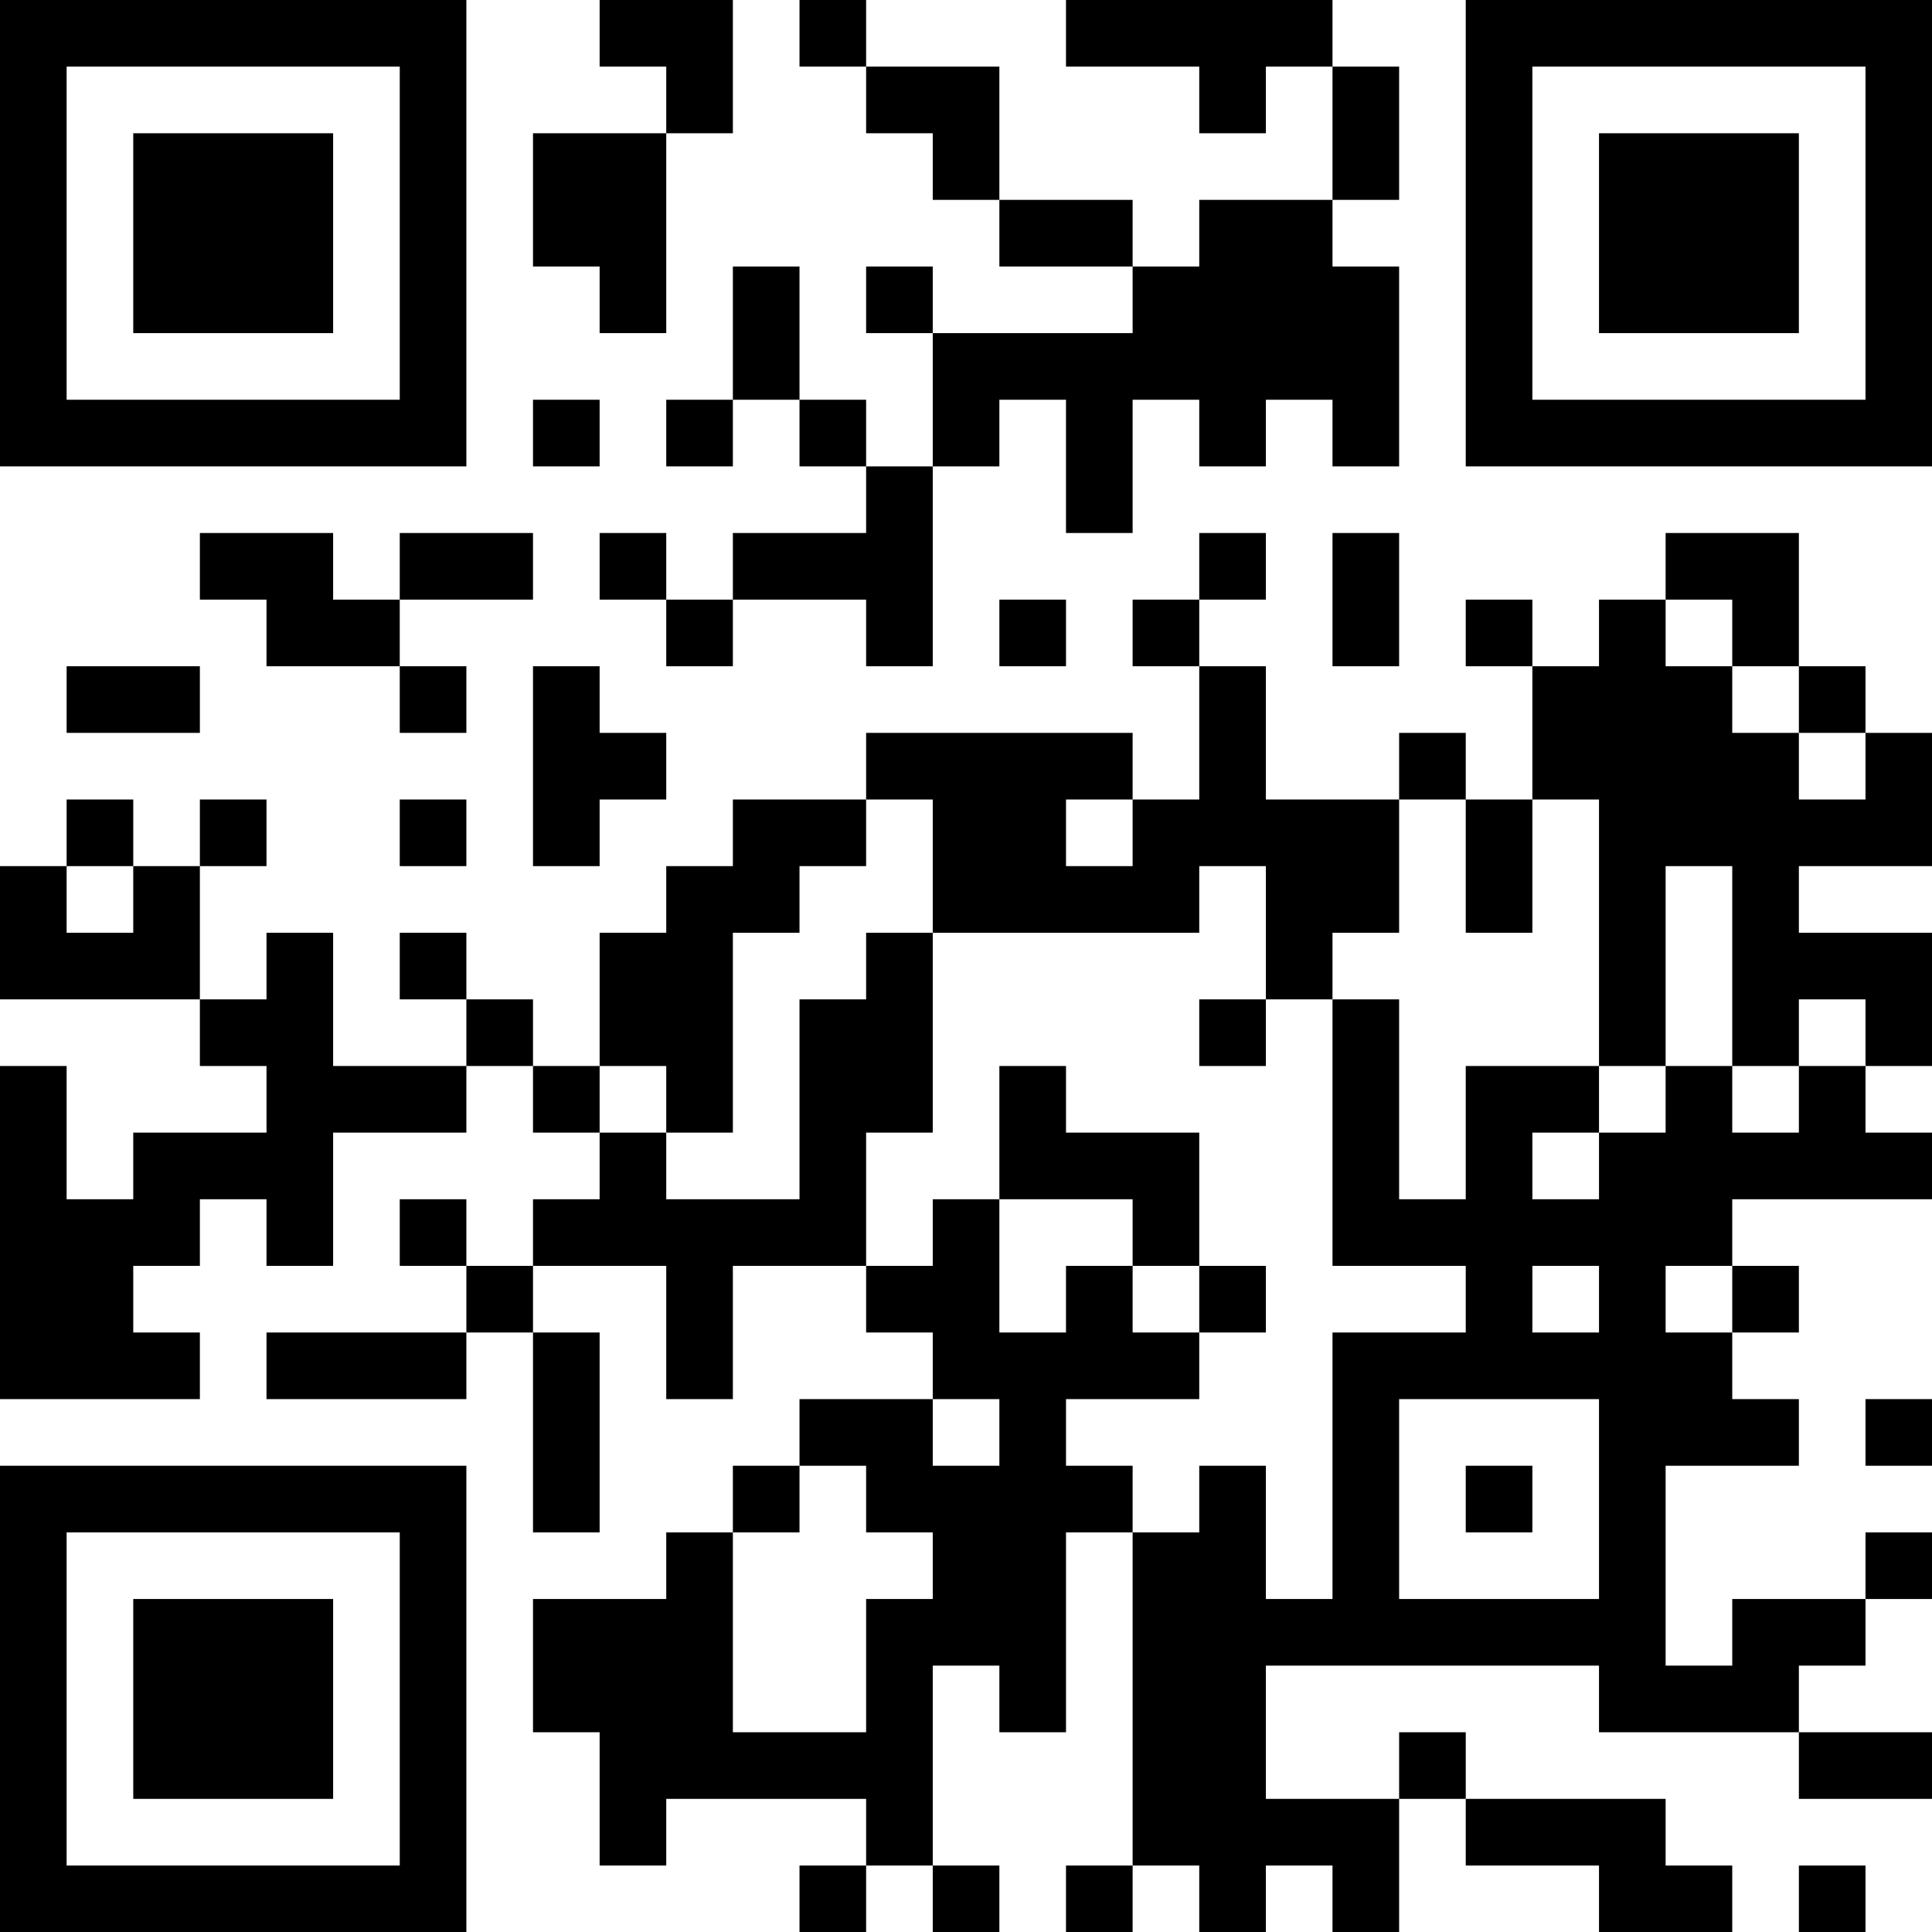 <?xml version="1.0" encoding="UTF-8"?>
<svg xmlns="http://www.w3.org/2000/svg" version="1.1" width="200" height="200" viewBox="0 0 200 200"><rect x="0" y="0" width="200" height="200" fill="#ffffff"/><g transform="scale(6.897)"><g transform="translate(0,0)"><path fill-rule="evenodd" d="M9 0L9 1L10 1L10 2L8 2L8 4L9 4L9 5L10 5L10 2L11 2L11 0ZM12 0L12 1L13 1L13 2L14 2L14 3L15 3L15 4L17 4L17 5L14 5L14 4L13 4L13 5L14 5L14 7L13 7L13 6L12 6L12 4L11 4L11 6L10 6L10 7L11 7L11 6L12 6L12 7L13 7L13 8L11 8L11 9L10 9L10 8L9 8L9 9L10 9L10 10L11 10L11 9L13 9L13 10L14 10L14 7L15 7L15 6L16 6L16 8L17 8L17 6L18 6L18 7L19 7L19 6L20 6L20 7L21 7L21 4L20 4L20 3L21 3L21 1L20 1L20 0L16 0L16 1L18 1L18 2L19 2L19 1L20 1L20 3L18 3L18 4L17 4L17 3L15 3L15 1L13 1L13 0ZM8 6L8 7L9 7L9 6ZM3 8L3 9L4 9L4 10L6 10L6 11L7 11L7 10L6 10L6 9L8 9L8 8L6 8L6 9L5 9L5 8ZM18 8L18 9L17 9L17 10L18 10L18 12L17 12L17 11L13 11L13 12L11 12L11 13L10 13L10 14L9 14L9 16L8 16L8 15L7 15L7 14L6 14L6 15L7 15L7 16L5 16L5 14L4 14L4 15L3 15L3 13L4 13L4 12L3 12L3 13L2 13L2 12L1 12L1 13L0 13L0 15L3 15L3 16L4 16L4 17L2 17L2 18L1 18L1 16L0 16L0 21L3 21L3 20L2 20L2 19L3 19L3 18L4 18L4 19L5 19L5 17L7 17L7 16L8 16L8 17L9 17L9 18L8 18L8 19L7 19L7 18L6 18L6 19L7 19L7 20L4 20L4 21L7 21L7 20L8 20L8 23L9 23L9 20L8 20L8 19L10 19L10 21L11 21L11 19L13 19L13 20L14 20L14 21L12 21L12 22L11 22L11 23L10 23L10 24L8 24L8 26L9 26L9 28L10 28L10 27L13 27L13 28L12 28L12 29L13 29L13 28L14 28L14 29L15 29L15 28L14 28L14 25L15 25L15 26L16 26L16 23L17 23L17 28L16 28L16 29L17 29L17 28L18 28L18 29L19 29L19 28L20 28L20 29L21 29L21 27L22 27L22 28L24 28L24 29L26 29L26 28L25 28L25 27L22 27L22 26L21 26L21 27L19 27L19 25L24 25L24 26L27 26L27 27L29 27L29 26L27 26L27 25L28 25L28 24L29 24L29 23L28 23L28 24L26 24L26 25L25 25L25 22L27 22L27 21L26 21L26 20L27 20L27 19L26 19L26 18L29 18L29 17L28 17L28 16L29 16L29 14L27 14L27 13L29 13L29 11L28 11L28 10L27 10L27 8L25 8L25 9L24 9L24 10L23 10L23 9L22 9L22 10L23 10L23 12L22 12L22 11L21 11L21 12L19 12L19 10L18 10L18 9L19 9L19 8ZM20 8L20 10L21 10L21 8ZM15 9L15 10L16 10L16 9ZM25 9L25 10L26 10L26 11L27 11L27 12L28 12L28 11L27 11L27 10L26 10L26 9ZM1 10L1 11L3 11L3 10ZM8 10L8 13L9 13L9 12L10 12L10 11L9 11L9 10ZM6 12L6 13L7 13L7 12ZM13 12L13 13L12 13L12 14L11 14L11 17L10 17L10 16L9 16L9 17L10 17L10 18L12 18L12 15L13 15L13 14L14 14L14 17L13 17L13 19L14 19L14 18L15 18L15 20L16 20L16 19L17 19L17 20L18 20L18 21L16 21L16 22L17 22L17 23L18 23L18 22L19 22L19 24L20 24L20 20L22 20L22 19L20 19L20 15L21 15L21 18L22 18L22 16L24 16L24 17L23 17L23 18L24 18L24 17L25 17L25 16L26 16L26 17L27 17L27 16L28 16L28 15L27 15L27 16L26 16L26 13L25 13L25 16L24 16L24 12L23 12L23 14L22 14L22 12L21 12L21 14L20 14L20 15L19 15L19 13L18 13L18 14L14 14L14 12ZM16 12L16 13L17 13L17 12ZM1 13L1 14L2 14L2 13ZM18 15L18 16L19 16L19 15ZM15 16L15 18L17 18L17 19L18 19L18 20L19 20L19 19L18 19L18 17L16 17L16 16ZM23 19L23 20L24 20L24 19ZM25 19L25 20L26 20L26 19ZM14 21L14 22L15 22L15 21ZM21 21L21 24L24 24L24 21ZM28 21L28 22L29 22L29 21ZM12 22L12 23L11 23L11 26L13 26L13 24L14 24L14 23L13 23L13 22ZM22 22L22 23L23 23L23 22ZM27 28L27 29L28 29L28 28ZM0 0L0 7L7 7L7 0ZM1 1L1 6L6 6L6 1ZM2 2L2 5L5 5L5 2ZM22 0L22 7L29 7L29 0ZM23 1L23 6L28 6L28 1ZM24 2L24 5L27 5L27 2ZM0 22L0 29L7 29L7 22ZM1 23L1 28L6 28L6 23ZM2 24L2 27L5 27L5 24Z" fill="#000000"/></g></g></svg>
